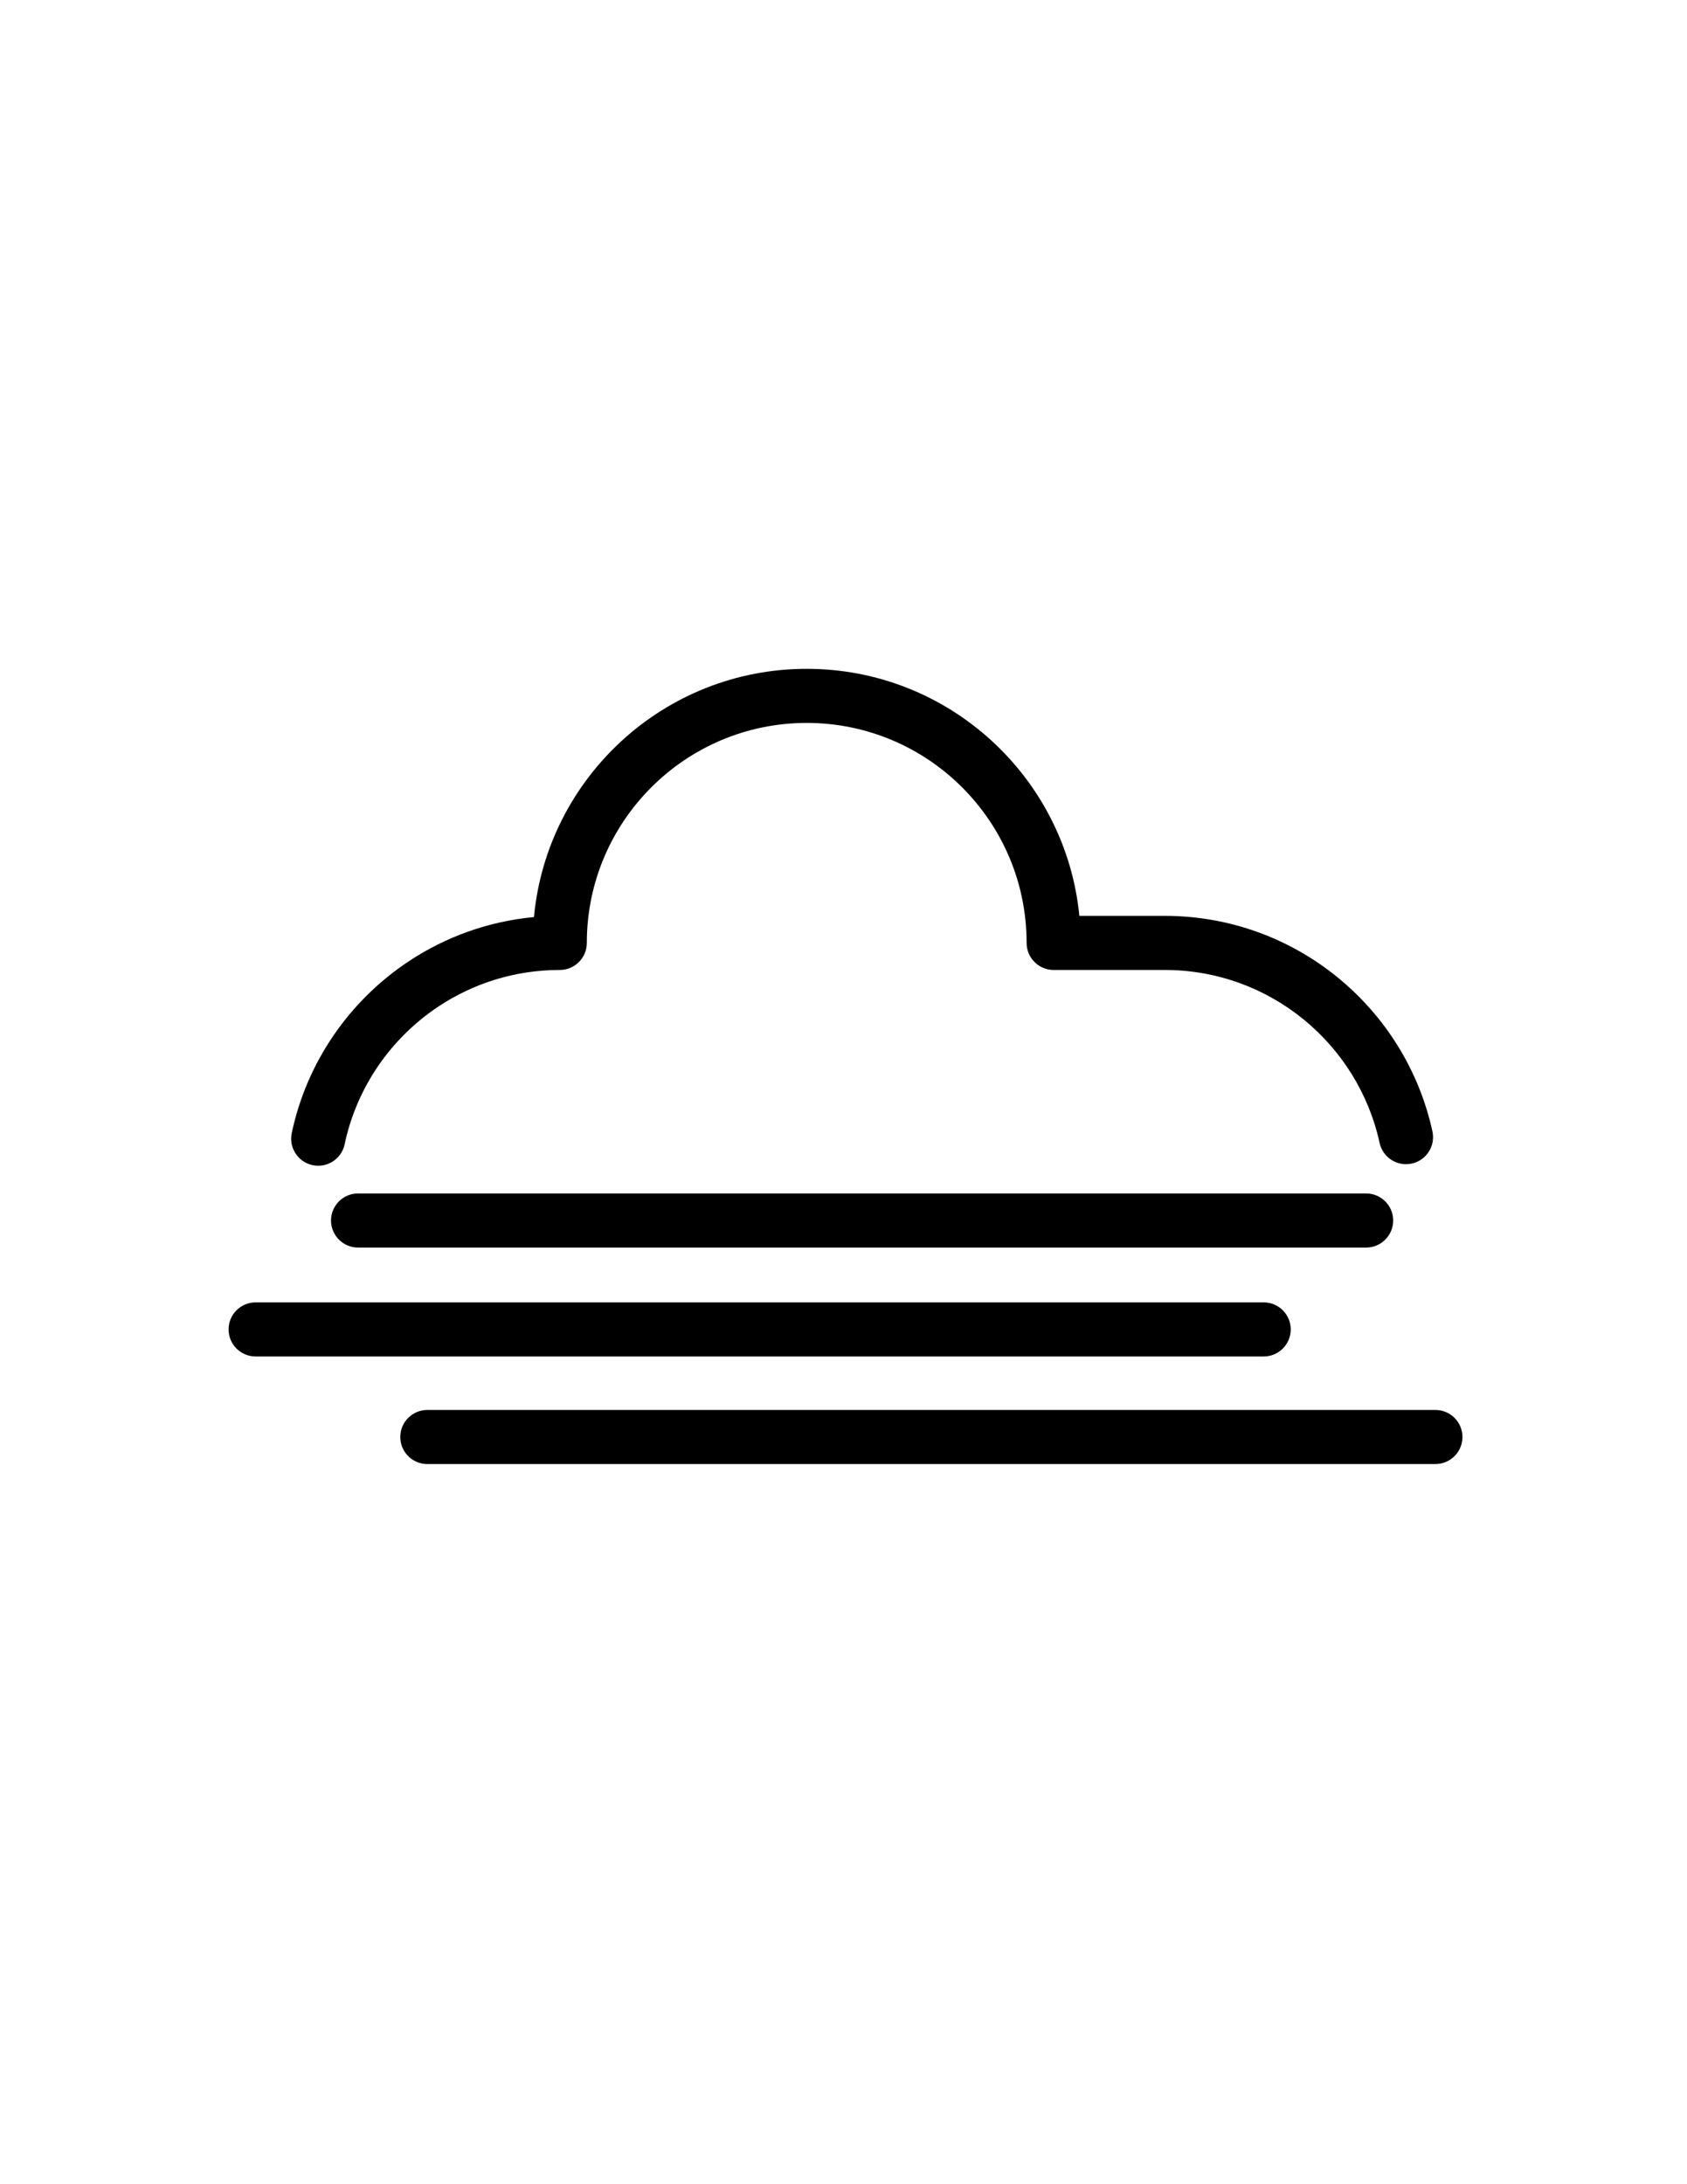 <?xml version="1.0" encoding="utf-8"?>
<!-- Generator: Adobe Illustrator 15.1.0, SVG Export Plug-In . SVG Version: 6.00 Build 0)  -->
<!DOCTYPE svg PUBLIC "-//W3C//DTD SVG 1.1//EN" "http://www.w3.org/Graphics/SVG/1.1/DTD/svg11.dtd">
<svg version="1.1" id="Layer_1" xmlns:serif="http://www.serif.com/"
	 xmlns="http://www.w3.org/2000/svg" xmlns:xlink="http://www.w3.org/1999/xlink" x="0px" y="0px" width="612px" height="792px"
	 viewBox="0 0 612 792" enable-background="new 0 0 612 792" xml:space="preserve">
<rect id="fog" x="18.577" y="101.802" fill="none" width="588.461" height="588.461"/>
<path d="M155.02,530.875h365.708c5.413,0,9.811-4.396,9.811-9.806c0-5.414-4.397-9.811-9.811-9.811H155.02
	c-5.409,0-9.806,4.396-9.806,9.811C145.213,526.479,149.61,530.875,155.02,530.875z M92.732,491.862h365.708
	c5.409,0,9.807-4.392,9.807-9.806s-4.397-9.807-9.807-9.807H92.732c-5.414,0-9.811,4.393-9.811,9.807S87.318,491.862,92.732,491.862
	L92.732,491.862z M129.895,452.37h365.708c5.409,0,9.806-4.397,9.806-9.812c0-5.408-4.396-9.806-9.806-9.806H129.895
	c-5.414,0-9.811,4.397-9.811,9.806C120.084,447.973,124.481,452.37,129.895,452.37z M125.027,414.925
	c4.397-20.798,16.915-38.617,34.07-49.986c12.612-8.356,27.733-13.224,43.979-13.224c5.418,0,9.806-4.393,9.806-9.806
	c0-44.031,35.746-79.772,79.772-79.772c44.031,0,79.772,35.741,79.772,79.772c0,5.414,4.392,9.806,9.811,9.806h40.303
	c38.175,0,70.121,26.867,77.94,62.711c1.153,5.287,6.384,8.644,11.675,7.49c5.287-1.153,8.644-6.384,7.49-11.676
	c-9.74-44.657-49.544-78.143-97.105-78.143h-30.977c-4.929-50.254-47.364-89.578-98.909-89.578c-51.69,0-94.22,39.55-98.951,90.016
	c-16.684,1.563-32.177,7.259-45.443,16.053c-21.368,14.166-36.946,36.367-42.426,62.278c-1.116,5.296,2.274,10.507,7.57,11.623
	C118.7,423.61,123.906,420.221,125.027,414.925z"/>
</svg>
